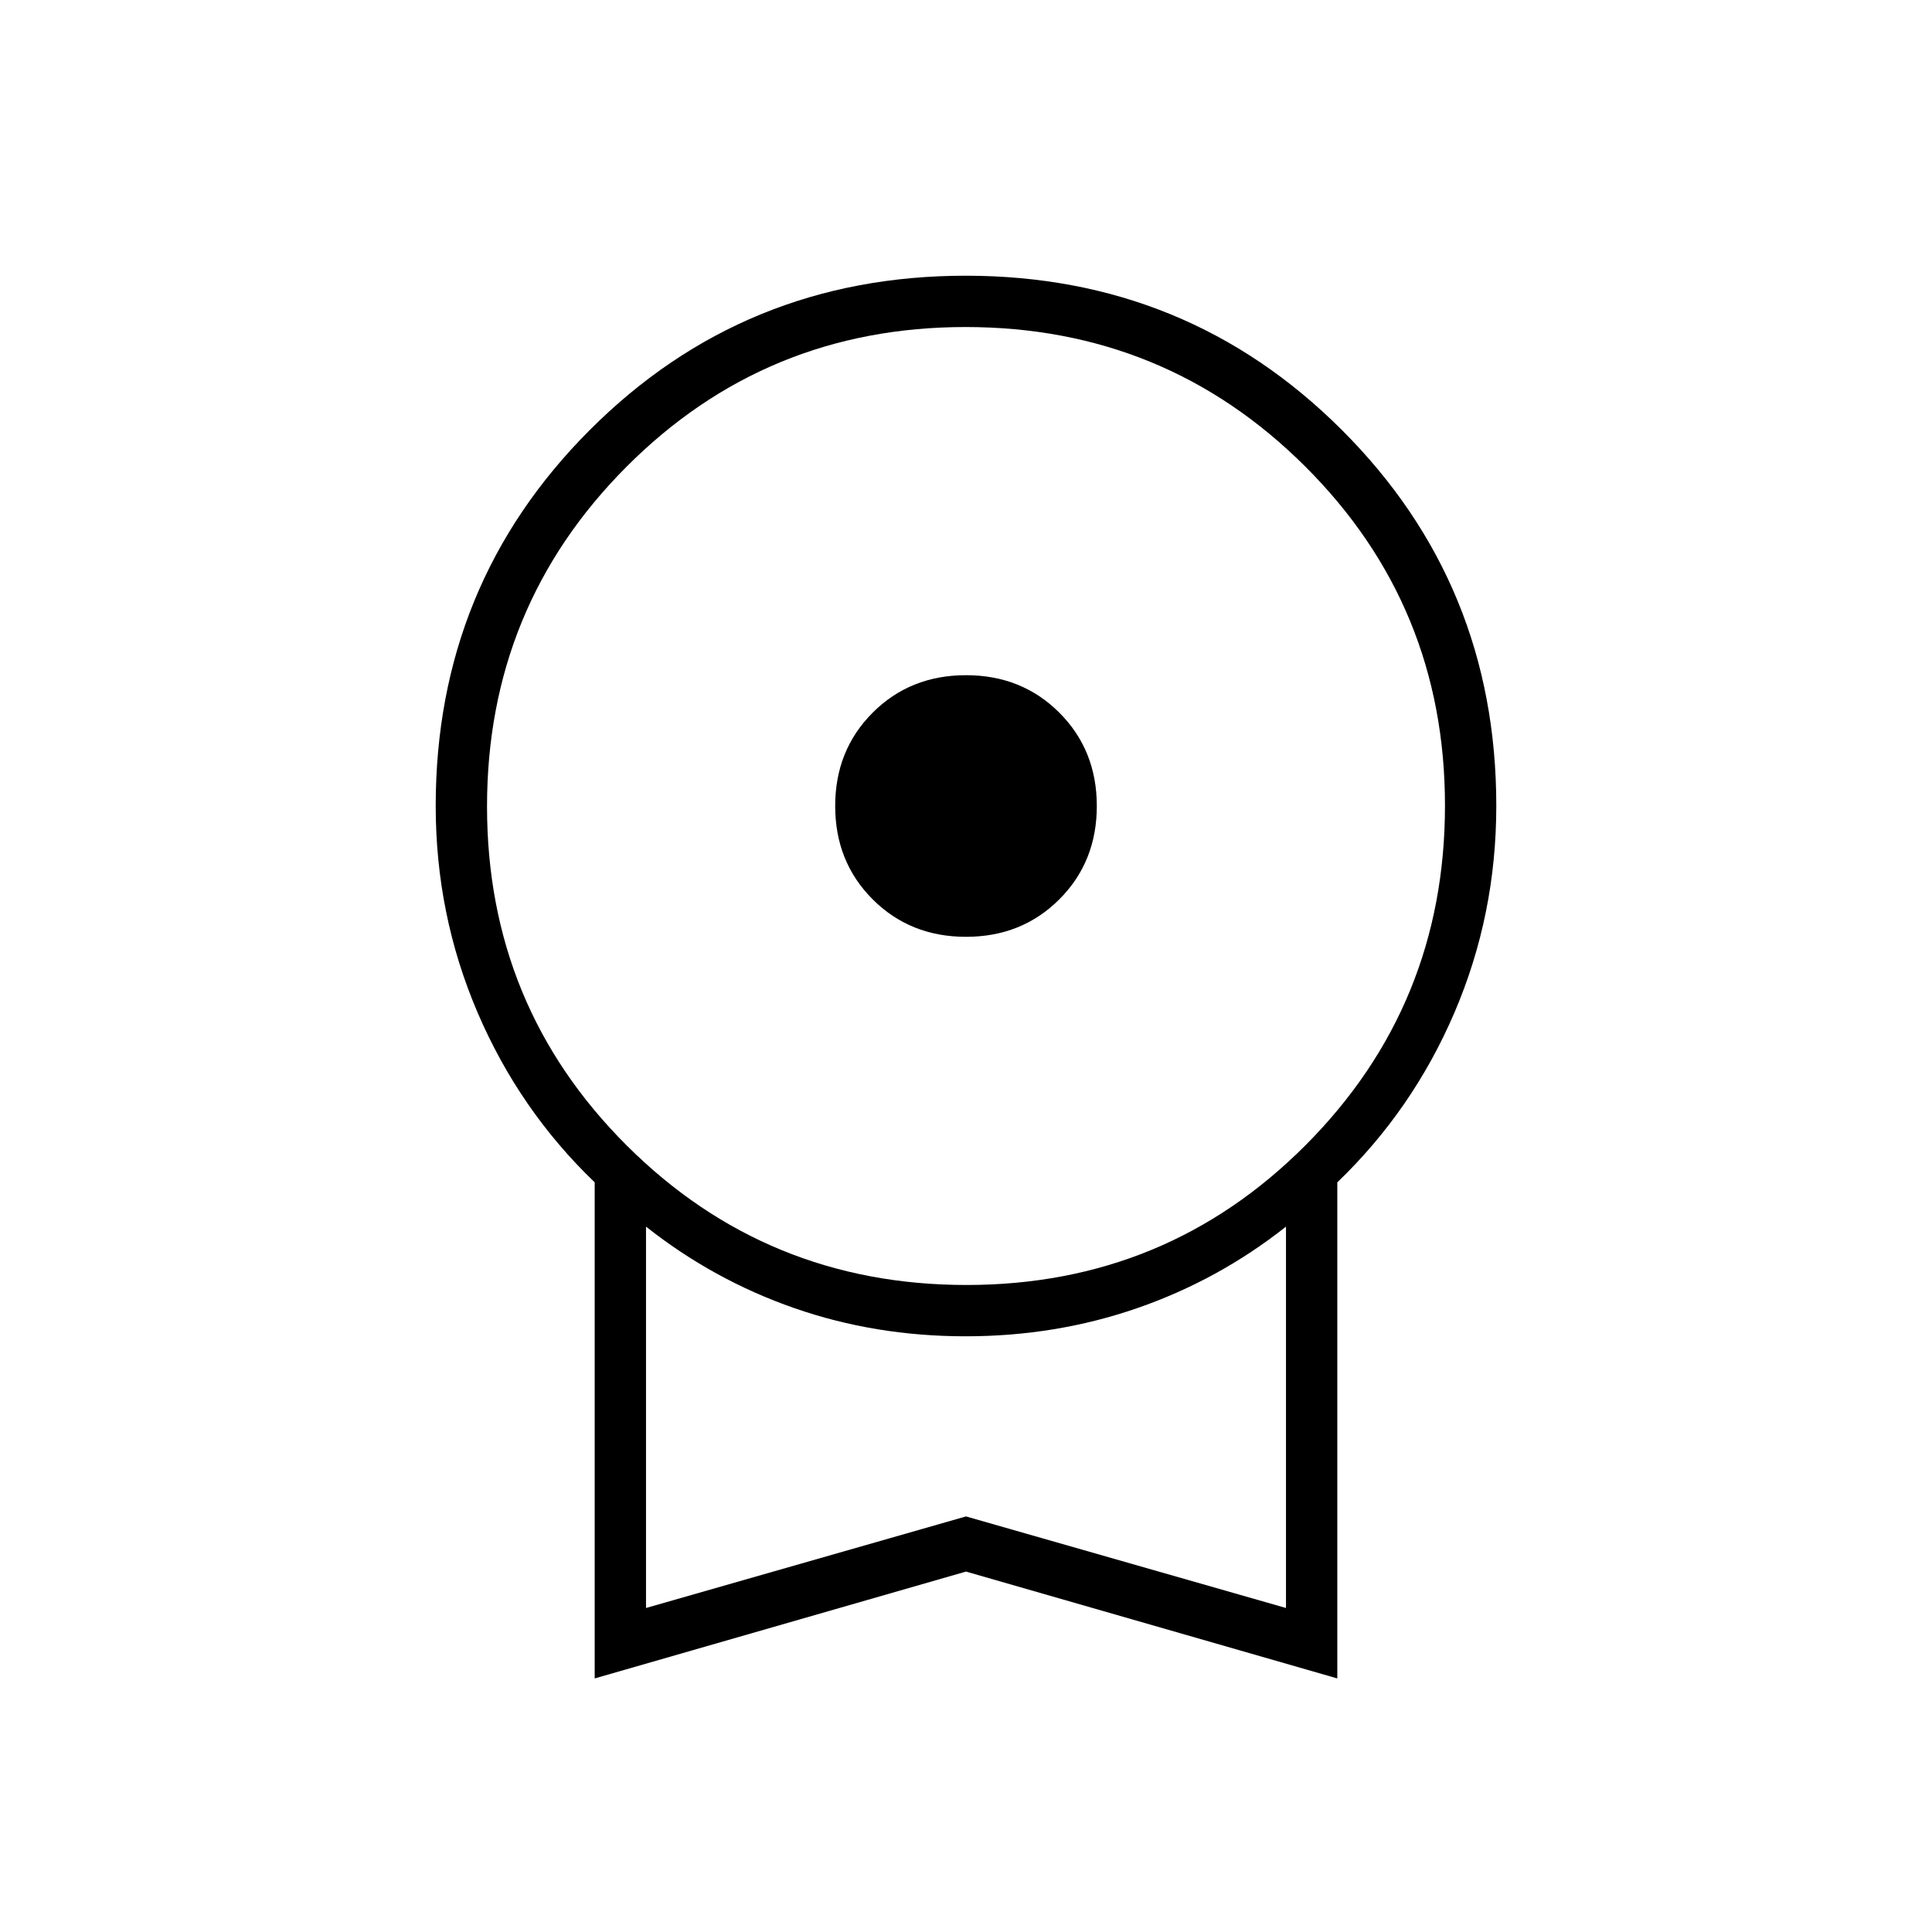 <svg xmlns="http://www.w3.org/2000/svg" height="24" viewBox="0 -960 960 960" width="24"><path d="M480-494.5q-27.75 0-46.375-18.625T415-559.5q0-27.75 18.625-46.375T480-624.5q27.75 0 46.375 18.625T545-559.5q0 27.75-18.625 46.375T480-494.5ZM295.5-126v-246.5q-37.5-36-58.25-84.506T216.5-559.5q0-110.225 76.591-186.862Q369.683-823 479.841-823 590-823 666.75-746.362q76.75 76.637 76.75 186.767 0 54.181-20.75 102.638Q702-408.5 664.5-372.5V-126L480-179.094 295.5-126Zm184.735-195.5q99.265 0 168.515-69.485Q718-460.471 718-559.735 718-659 648.515-728.25q-69.486-69.25-168.75-69.25-99.265 0-168.515 69.485Q242-658.529 242-559.265 242-460 311.485-390.75q69.486 69.25 168.75 69.25ZM321-161l159-45.5L639-161v-189.5Q605.5-324 565.091-310q-40.409 14-85.31 14t-85.091-14Q354.5-324 321-350.5V-161Zm159-94.5Z"/></svg>